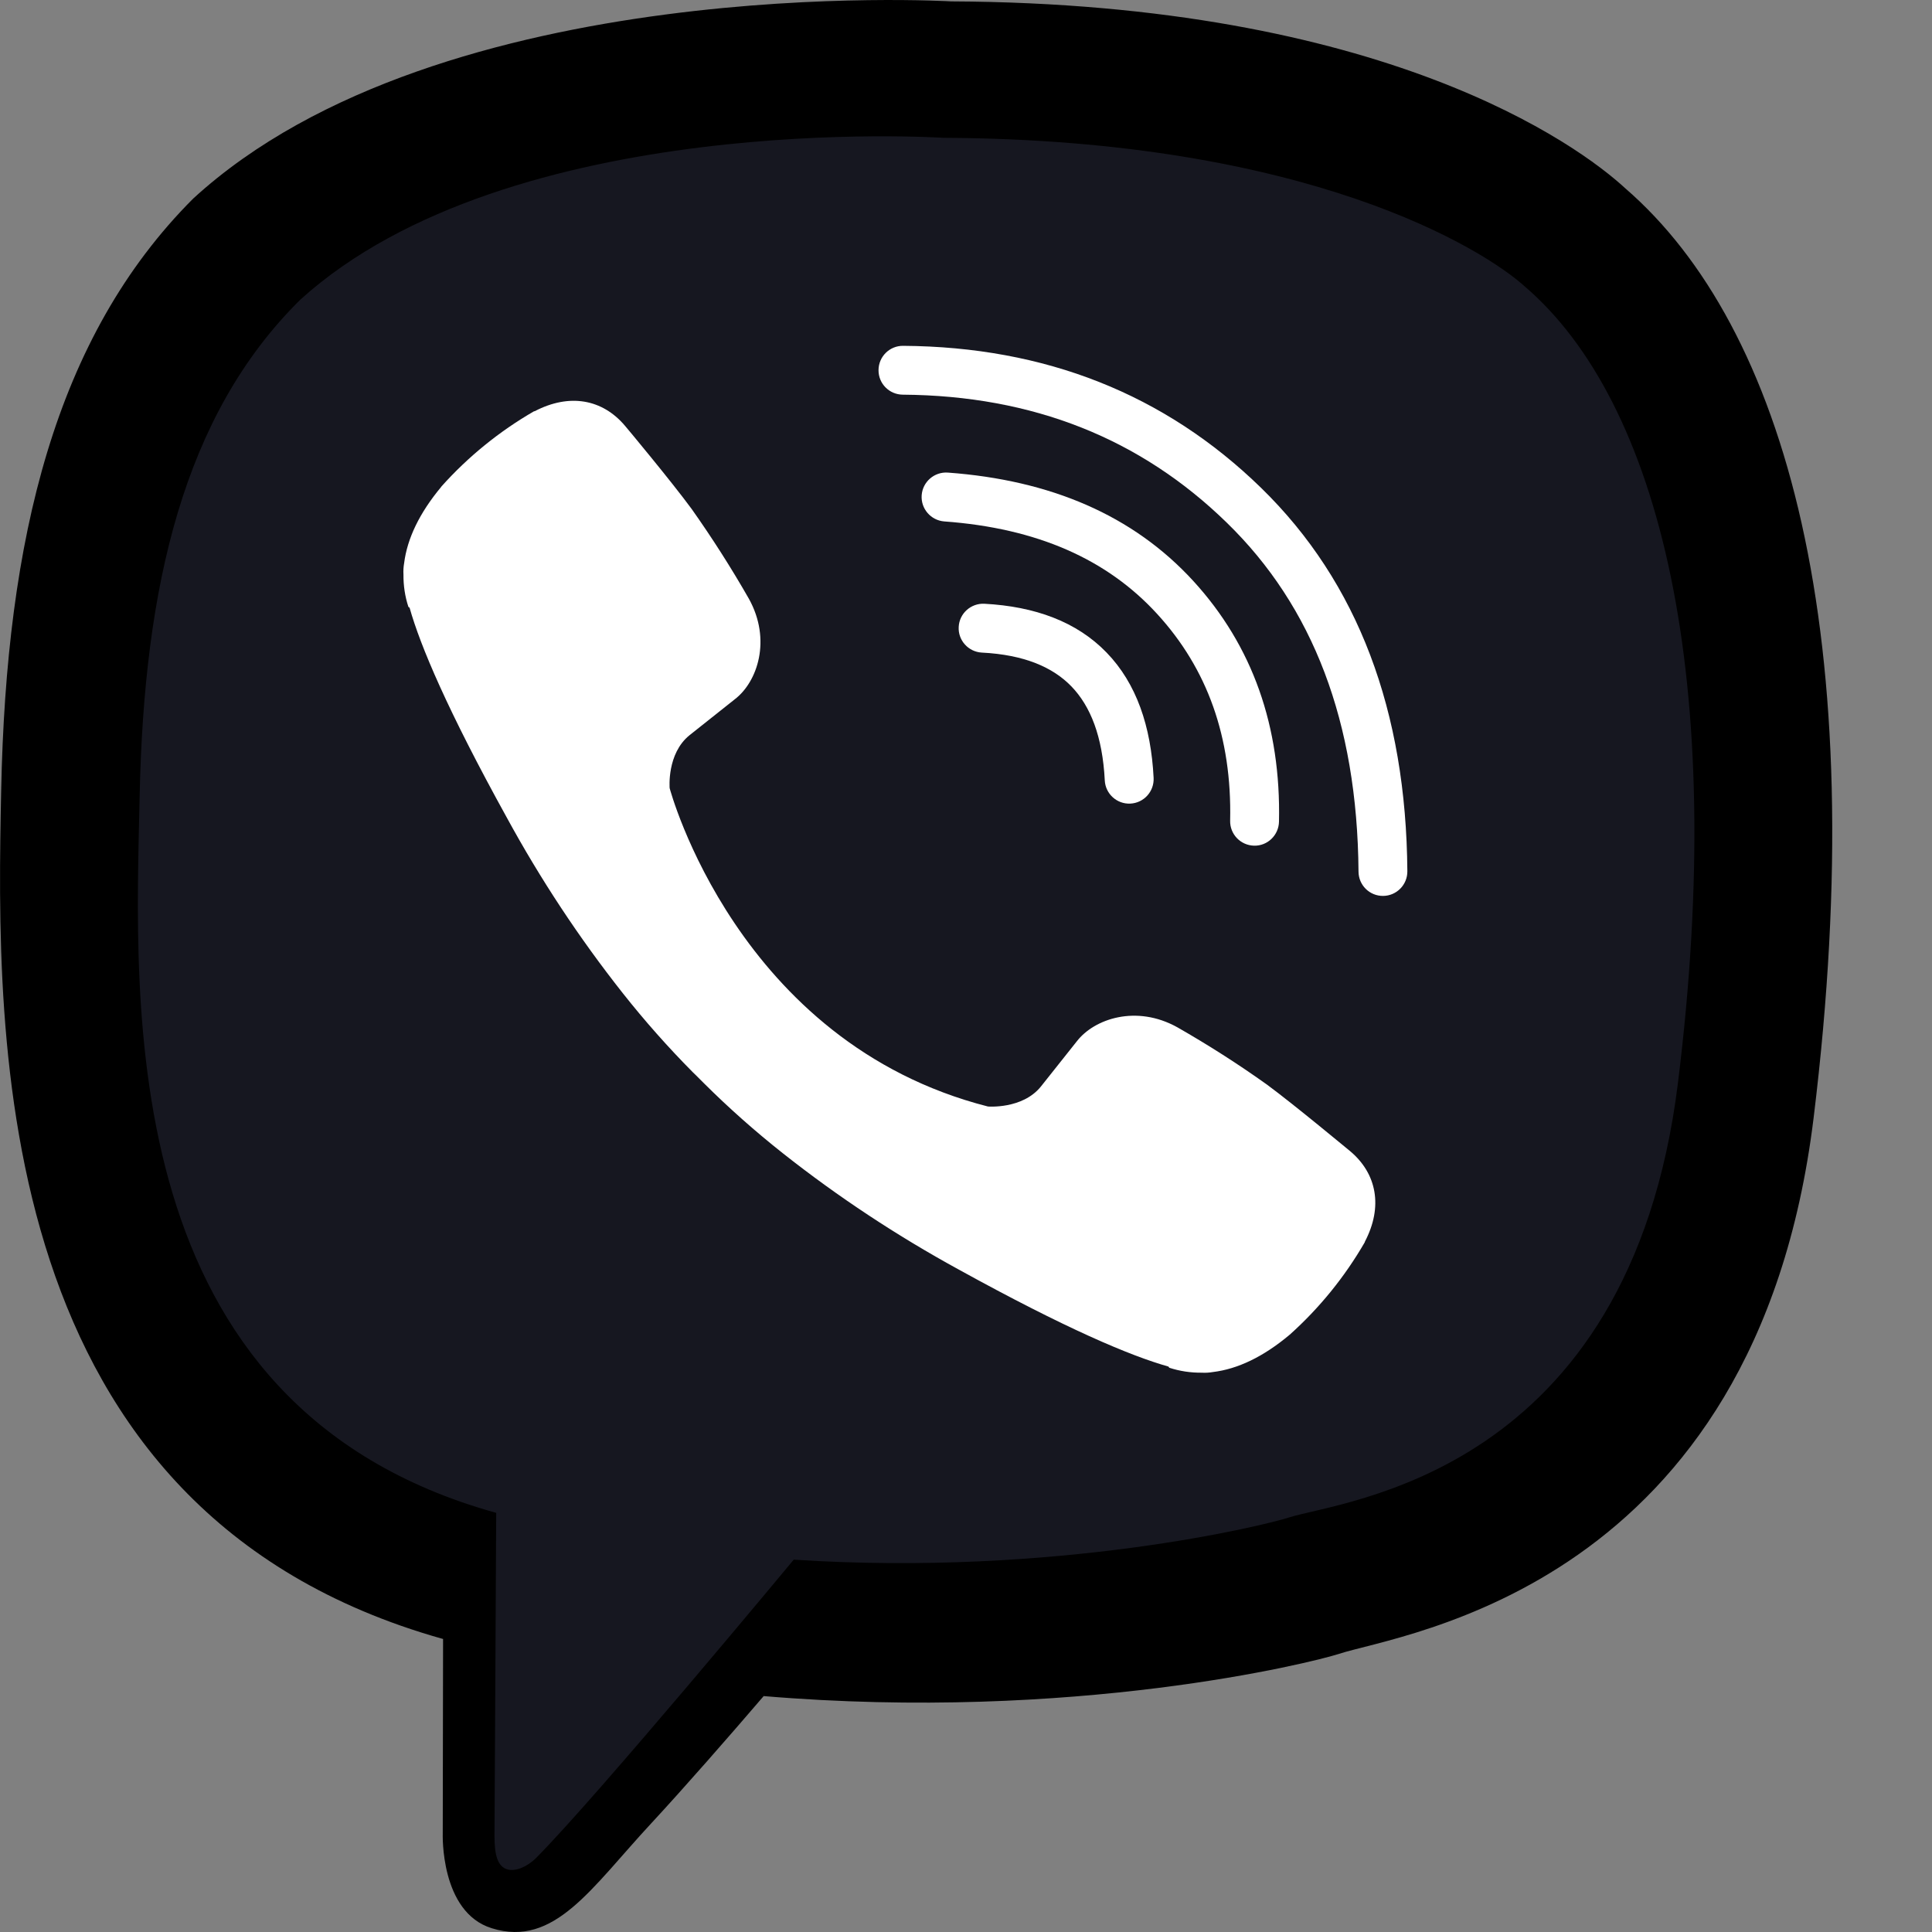 <svg width="18" height="18" viewBox="0 0 18 18" fill="none" xmlns="http://www.w3.org/2000/svg">
<rect x="0" y="0" width="18" height="18" fill="#808080" stroke="none"/>
<path d="M15.144 1.756C14.697 1.343 12.889 0.031 8.863 0.013C8.863 0.013 4.115 -0.273 1.8 1.85C0.512 3.138 0.058 5.024 0.011 7.362C-0.037 9.7 -0.099 14.081 4.124 15.269H4.128L4.125 17.082C4.125 17.082 4.098 17.816 4.582 17.965C5.166 18.147 5.509 17.589 6.067 16.988C6.374 16.657 6.797 16.173 7.115 15.802C10.004 16.045 12.225 15.49 12.477 15.408C13.06 15.218 16.36 14.796 16.897 10.415C17.451 5.899 16.629 3.043 15.144 1.756Z" fill="black"/>
<path d="M14.205 2.668C13.826 2.325 12.194 1.299 8.788 1.284C8.788 1.284 4.755 1.019 2.798 2.792C1.708 3.868 1.341 5.468 1.301 7.42C1.26 9.373 1.052 13.103 4.623 14.095C4.623 14.095 4.609 16.864 4.607 17.107C4.607 17.277 4.634 17.394 4.732 17.418C4.802 17.435 4.906 17.398 4.995 17.31C5.566 16.736 7.395 14.531 7.395 14.531C9.847 14.691 11.799 14.207 12.009 14.138C12.504 13.979 15.18 13.749 15.633 10.09C16.101 6.318 15.461 3.744 14.205 2.668Z" fill="#161720"/>
<path fill-rule="evenodd" clip-rule="evenodd" d="M8.932 5.841C8.938 5.715 9.046 5.619 9.171 5.625C9.641 5.65 10.032 5.792 10.31 6.08C10.588 6.367 10.724 6.767 10.748 7.248C10.754 7.374 10.657 7.481 10.531 7.487C10.406 7.493 10.299 7.396 10.293 7.271C10.272 6.859 10.159 6.579 9.983 6.396C9.808 6.215 9.541 6.1 9.147 6.08C9.022 6.073 8.925 5.966 8.932 5.841Z" fill="white"/>
<path fill-rule="evenodd" clip-rule="evenodd" d="M8.587 4.614C8.596 4.489 8.705 4.394 8.831 4.403C9.787 4.473 10.556 4.8 11.117 5.412L11.117 5.412C11.672 6.018 11.935 6.772 11.916 7.656C11.913 7.782 11.809 7.882 11.684 7.879C11.558 7.876 11.458 7.772 11.461 7.646C11.478 6.867 11.248 6.23 10.781 5.72C10.315 5.211 9.664 4.921 8.797 4.858C8.672 4.848 8.578 4.739 8.587 4.614Z" fill="white"/>
<path fill-rule="evenodd" clip-rule="evenodd" d="M8.185 3.448C8.186 3.322 8.288 3.221 8.414 3.222C9.736 3.231 10.852 3.671 11.749 4.545C12.654 5.427 13.101 6.627 13.112 8.117C13.113 8.243 13.012 8.346 12.886 8.347C12.76 8.348 12.658 8.247 12.657 8.121C12.646 6.724 12.231 5.65 11.431 4.871C10.625 4.085 9.623 3.686 8.411 3.677C8.285 3.676 8.184 3.574 8.185 3.448Z" fill="white"/>
<path d="M9.204 10.309C9.204 10.309 9.525 10.336 9.697 10.124L10.033 9.701C10.195 9.492 10.586 9.358 10.969 9.571C11.256 9.735 11.535 9.913 11.804 10.105C12.058 10.292 12.579 10.726 12.58 10.726C12.828 10.935 12.886 11.243 12.717 11.567C12.717 11.569 12.715 11.572 12.715 11.574C12.529 11.896 12.293 12.187 12.016 12.435C12.013 12.436 12.013 12.438 12.01 12.44C11.769 12.641 11.532 12.755 11.3 12.783C11.265 12.789 11.231 12.791 11.196 12.789C11.094 12.79 10.992 12.775 10.894 12.743L10.886 12.732C10.528 12.631 9.93 12.378 8.934 11.829C8.358 11.514 7.809 11.152 7.294 10.745C7.036 10.541 6.79 10.323 6.557 10.091L6.482 10.016C6.474 10.008 6.466 10 6.457 9.992C6.225 9.758 6.007 9.512 5.803 9.254C5.396 8.739 5.034 8.19 4.72 7.614C4.17 6.618 3.917 6.02 3.816 5.662L3.805 5.654C3.773 5.557 3.758 5.455 3.759 5.352C3.757 5.317 3.759 5.283 3.765 5.248C3.794 5.016 3.909 4.779 4.109 4.538C4.111 4.535 4.112 4.535 4.114 4.531C4.362 4.254 4.653 4.018 4.975 3.832C4.977 3.832 4.98 3.831 4.982 3.831C5.306 3.662 5.613 3.719 5.822 3.966C5.824 3.967 6.258 4.488 6.444 4.742C6.635 5.012 6.813 5.291 6.977 5.578C7.19 5.961 7.057 6.353 6.847 6.514L6.424 6.85C6.211 7.022 6.239 7.343 6.239 7.343C6.239 7.343 6.865 9.712 9.204 10.309Z" fill="white"/>
</svg>

